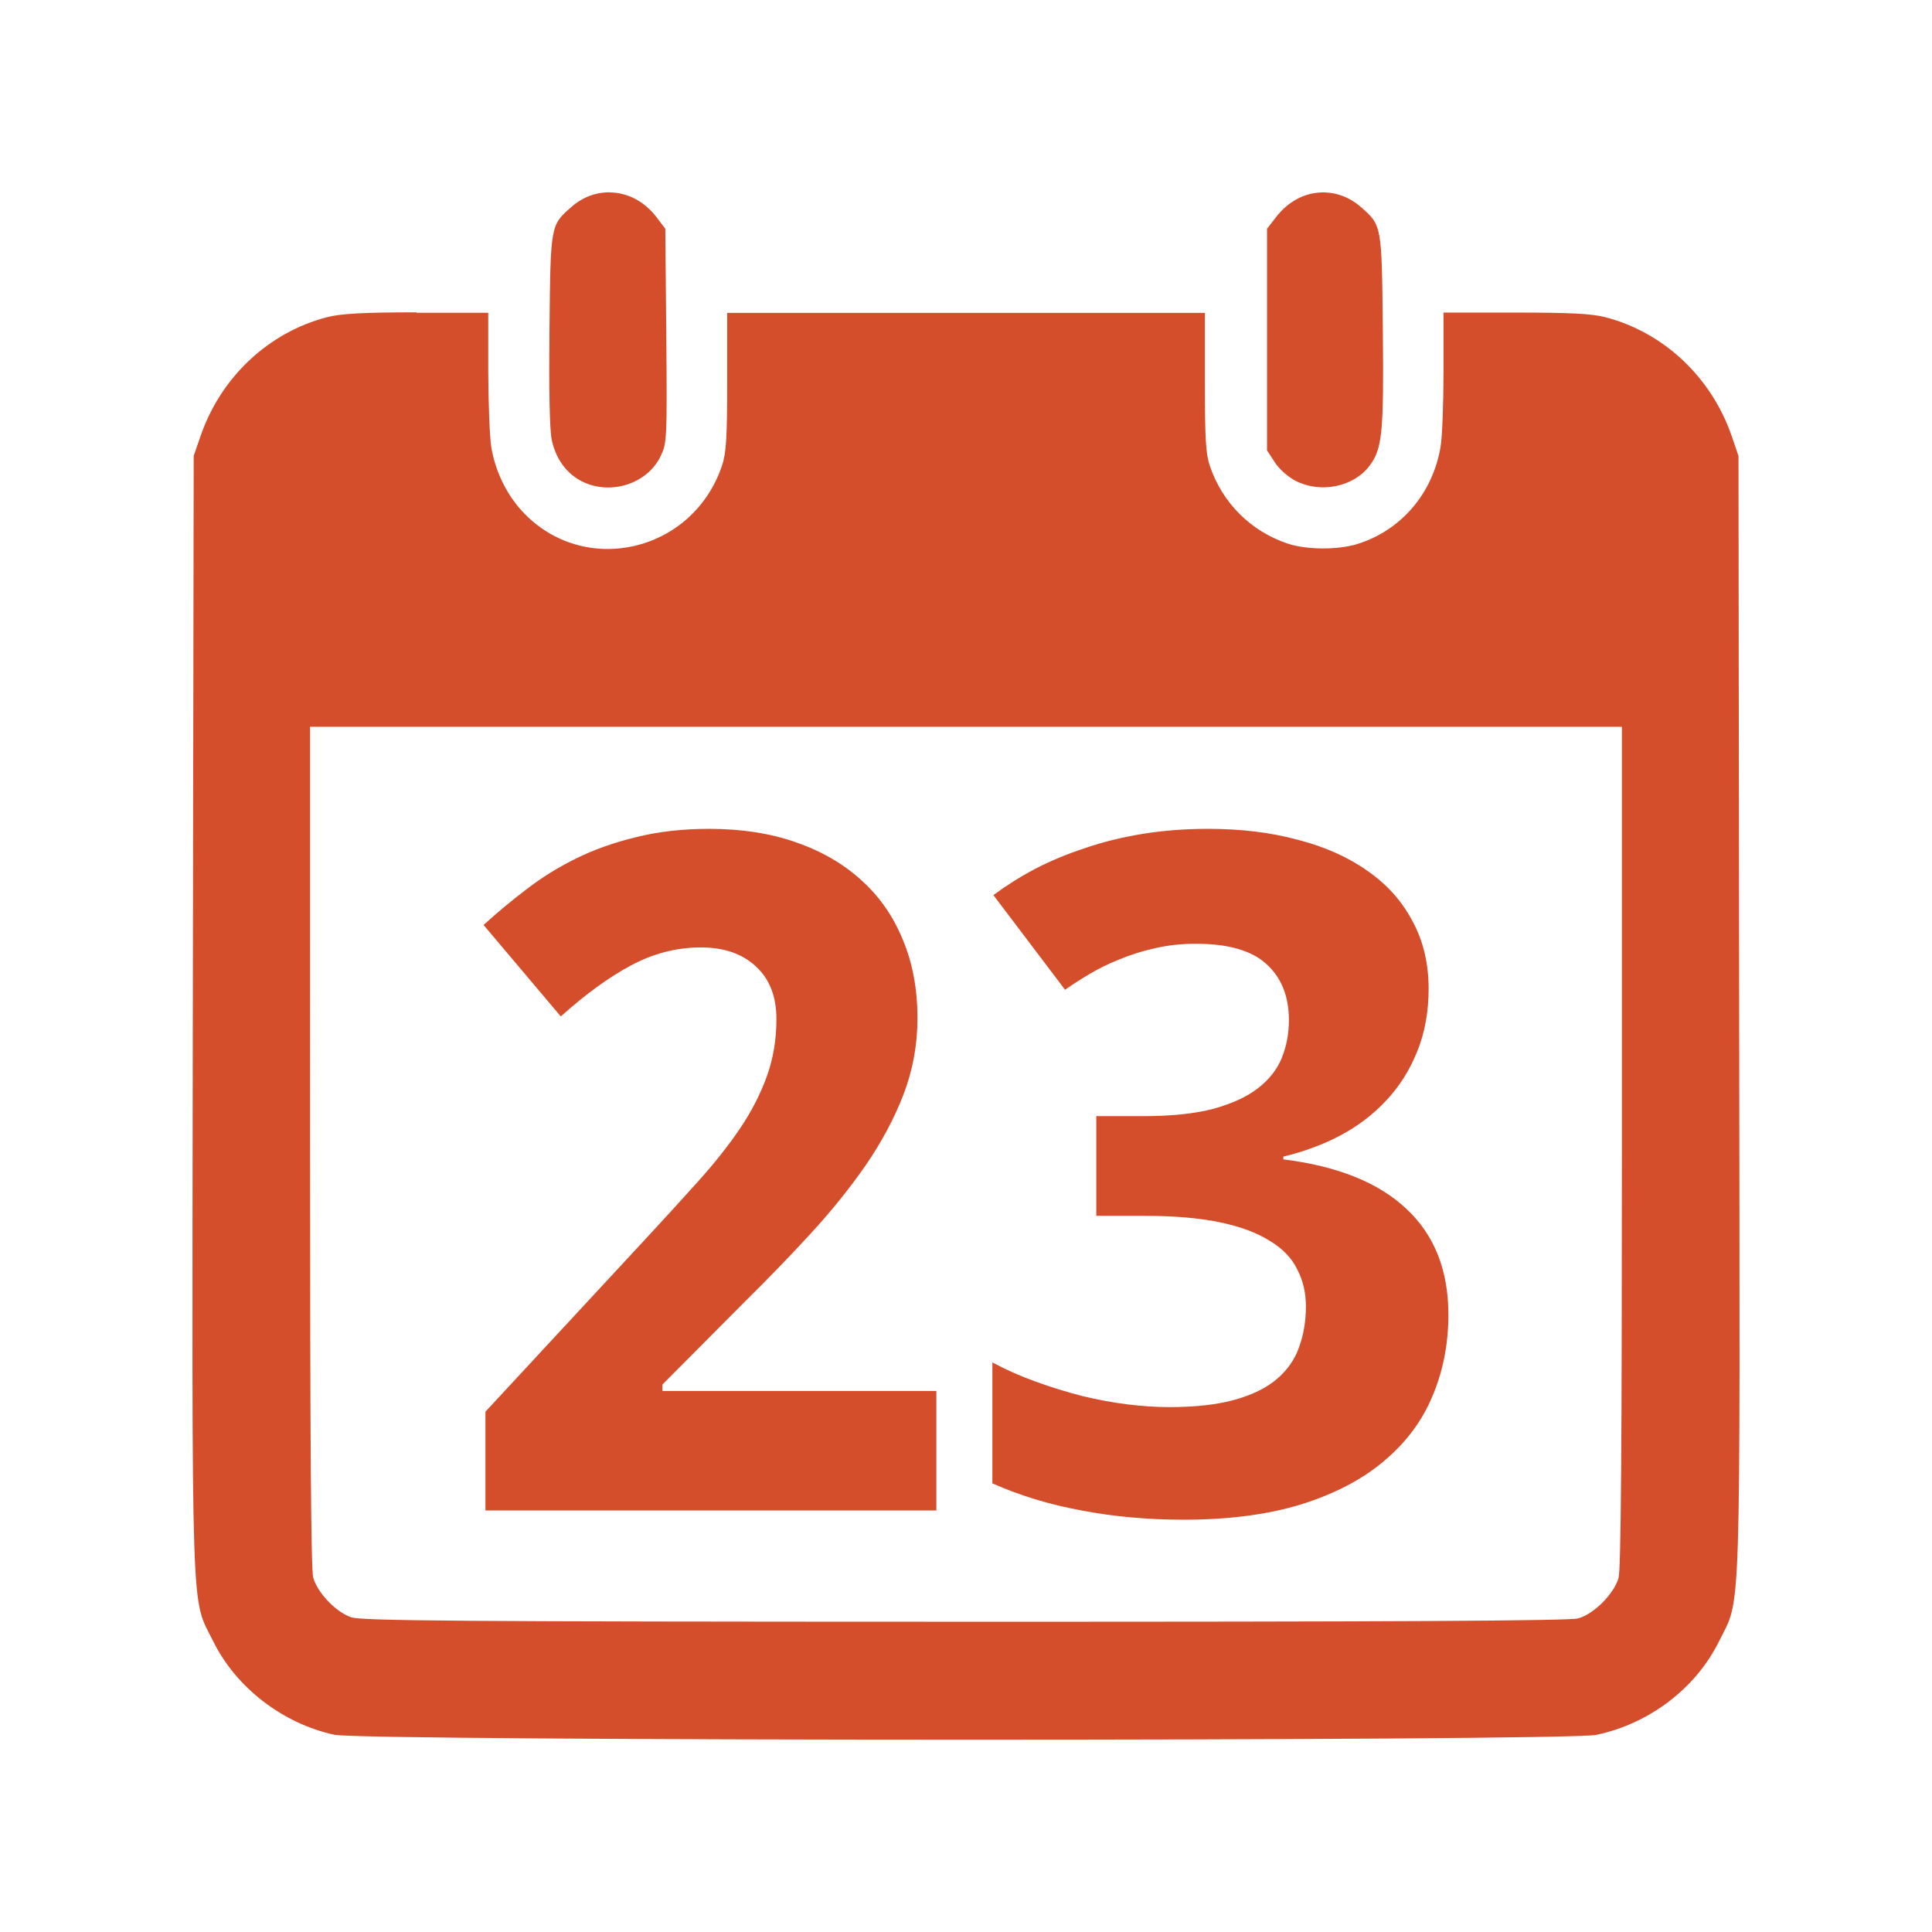 <svg viewBox="0 0 512 512" xmlns="http://www.w3.org/2000/svg">
 <path d="m161.64 50.966c-3.562-.051-7.171 1.197-10.221 3.888-5.561 4.869-5.521 4.72-5.802 32.576-.154 16.145.029 26.579.619 29.219 1.102 5.151 4.111 9.105 8.365 11.104 7.509 3.511 16.982.346 20.441-6.804 1.691-3.485 1.762-4.252 1.532-31.928l-.265-28.394-2.268-3.004c-3.306-4.331-7.809-6.576-12.371-6.627l-.029-.029zm188.802.029c-4.562.051-9.035 2.296-12.341 6.627l-2.327 3.004v29.395 29.336l2.121 3.24c1.256 1.896 3.601 3.894 5.626 4.919 6.586 3.255 15.178 1.5 19.381-4.035 3.434-4.51 3.846-8.781 3.564-36.023-.282-27.856-.241-27.707-5.802-32.576-3.05-2.691-6.659-3.939-10.221-3.888zm-240.023 31.781c-14.607 0-20.16.348-23.799 1.296-15.479 4.023-28.134 15.913-33.489 31.546l-1.797 5.184-.236 148.037c-.23 165.01-.551 154.03 5.42 166.151 6.048 12.25 18.446 21.794 32.105 24.742 7.995 1.717 326.219 1.747 334.394.029 14.018-2.921 26.393-12.338 32.517-24.742 5.971-12.121 5.591-1.141 5.361-166.151l-.177-148.037-1.767-5.184c-5.356-15.632-18.011-27.552-33.489-31.575-3.639-.948-9.221-1.237-23.828-1.237h-19.086v15.405c0 8.482-.33 17.47-.766 20.058-2.025 12.403-10.46 22.277-22.12 25.89-5.202 1.589-13.485 1.522-18.379-.118-9.815-3.28-17.345-10.781-20.677-20.647-1.076-3.229-1.296-7.239-1.296-22.179v-18.321h-63.327-63.268v18.321c0 14.94-.282 18.95-1.384 22.179-7.791 23.09-36.745 29.67-53.018 11.988-4.126-4.485-7.104-10.665-8.129-16.995-.41-2.563-.77-11.635-.795-20.117v-15.405h-19.027l.059-.118zm-28.247 109.835h173.81 173.839v111.19c0 78.956-.243 112.061-.884 114.341-1.153 4.177-6.515 9.598-10.692 10.751-2.306.641-48.249.909-162.646.884-135.36-.026-159.901-.234-162.617-1.208-4.049-1.435-8.857-6.492-9.985-10.515-.589-2.153-.825-37.347-.825-114.253zm105.8 27.039c-7.146 0-13.615.748-19.381 2.209-5.766 1.381-11.026 3.242-15.817 5.596-4.791 2.355-9.187 5.073-13.166 8.159-3.979 3.005-7.804 6.185-11.458 9.514l20.471 24.241c6.496-5.847 12.717-10.382 18.645-13.549 5.928-3.167 12.082-4.742 18.497-4.742 6.09 0 10.948 1.678 14.521 5.007 3.654 3.33 5.478 7.982 5.478 13.991-0 5.441-.857 10.518-2.563 15.228-1.705 4.71-4.101 9.355-7.187 13.902-3.086 4.548-6.8 9.2-11.104 13.991-4.304 4.791-9.095 10.044-14.374 15.729l-41.884 45.183v26.185h119.496v-31.663h-72.605v-1.708l21.443-21.561c6.334-6.253 12.268-12.37 17.79-18.379 5.603-6.09 10.504-12.201 14.727-18.291 4.223-6.171 7.549-12.428 9.985-18.762 2.436-6.415 3.652-13.104 3.652-20.088-0-7.714-1.29-14.652-3.888-20.824-2.517-6.171-6.166-11.425-10.957-15.729-4.791-4.385-10.616-7.748-17.437-10.103-6.74-2.355-14.36-3.534-22.886-3.535zm132.161 0c-6.172 0-11.996.462-17.437 1.355-5.441.893-10.489 2.146-15.198 3.77-4.71 1.543-9.106 3.367-13.166 5.478-3.979 2.111-7.664 4.434-11.075 6.951l18.998 25.095c1.949-1.38 4.096-2.772 6.45-4.153 2.436-1.462 5.081-2.751 7.923-3.888 2.923-1.218 6.037-2.214 9.366-2.945 3.411-.812 7.059-1.207 10.957-1.208 8.526 0 14.747 1.788 18.645 5.361 3.979 3.573 5.979 8.541 5.979 14.874-0 3.492-.608 6.782-1.826 9.867-1.218 3.086-3.328 5.804-6.333 8.159-2.923 2.274-6.887 4.098-11.841 5.478-4.954 1.299-11.144 1.944-18.615 1.944h-12.43v26.42h12.665c7.958 0 14.647.572 20.088 1.708 5.441 1.137 9.837 2.778 13.166 4.889 3.41 2.03 5.843 4.536 7.305 7.54 1.543 2.923 2.327 6.213 2.327 9.867-0 3.898-.608 7.51-1.826 10.839-1.137 3.248-3.101 6.04-5.861 8.394-2.761 2.355-6.446 4.179-11.075 5.478-4.629 1.299-10.453 1.973-17.437 1.973-3.492 0-7.214-.249-11.193-.736-3.898-.487-7.869-1.235-11.929-2.209-4.06-1.056-8.134-2.308-12.194-3.77-4.06-1.462-7.921-3.176-11.576-5.125v32.046c7.308 3.248 15.206 5.644 23.652 7.187 8.445 1.624 17.457 2.445 27.039 2.445 11.937 0 22.275-1.355 31.045-4.035 8.851-2.761 16.178-6.556 21.943-11.428 5.847-4.872 10.14-10.594 12.901-17.172 2.842-6.659 4.271-13.912 4.271-21.708-0-11.775-3.715-21.109-11.104-28.011-7.39-6.983-18.262-11.35-32.635-13.137v-.736c5.441-1.299 10.481-3.16 15.11-5.596 4.71-2.517 8.754-5.624 12.165-9.278 3.492-3.735 6.21-8.029 8.159-12.901 2.03-4.953 3.063-10.529 3.063-16.701-0-6.74-1.429-12.711-4.271-17.908-2.761-5.278-6.695-9.681-11.811-13.254-5.116-3.654-11.3-6.438-18.527-8.306-7.146-1.949-15.088-2.916-23.858-2.916z" fill="#d44e2b"/>
</svg>

